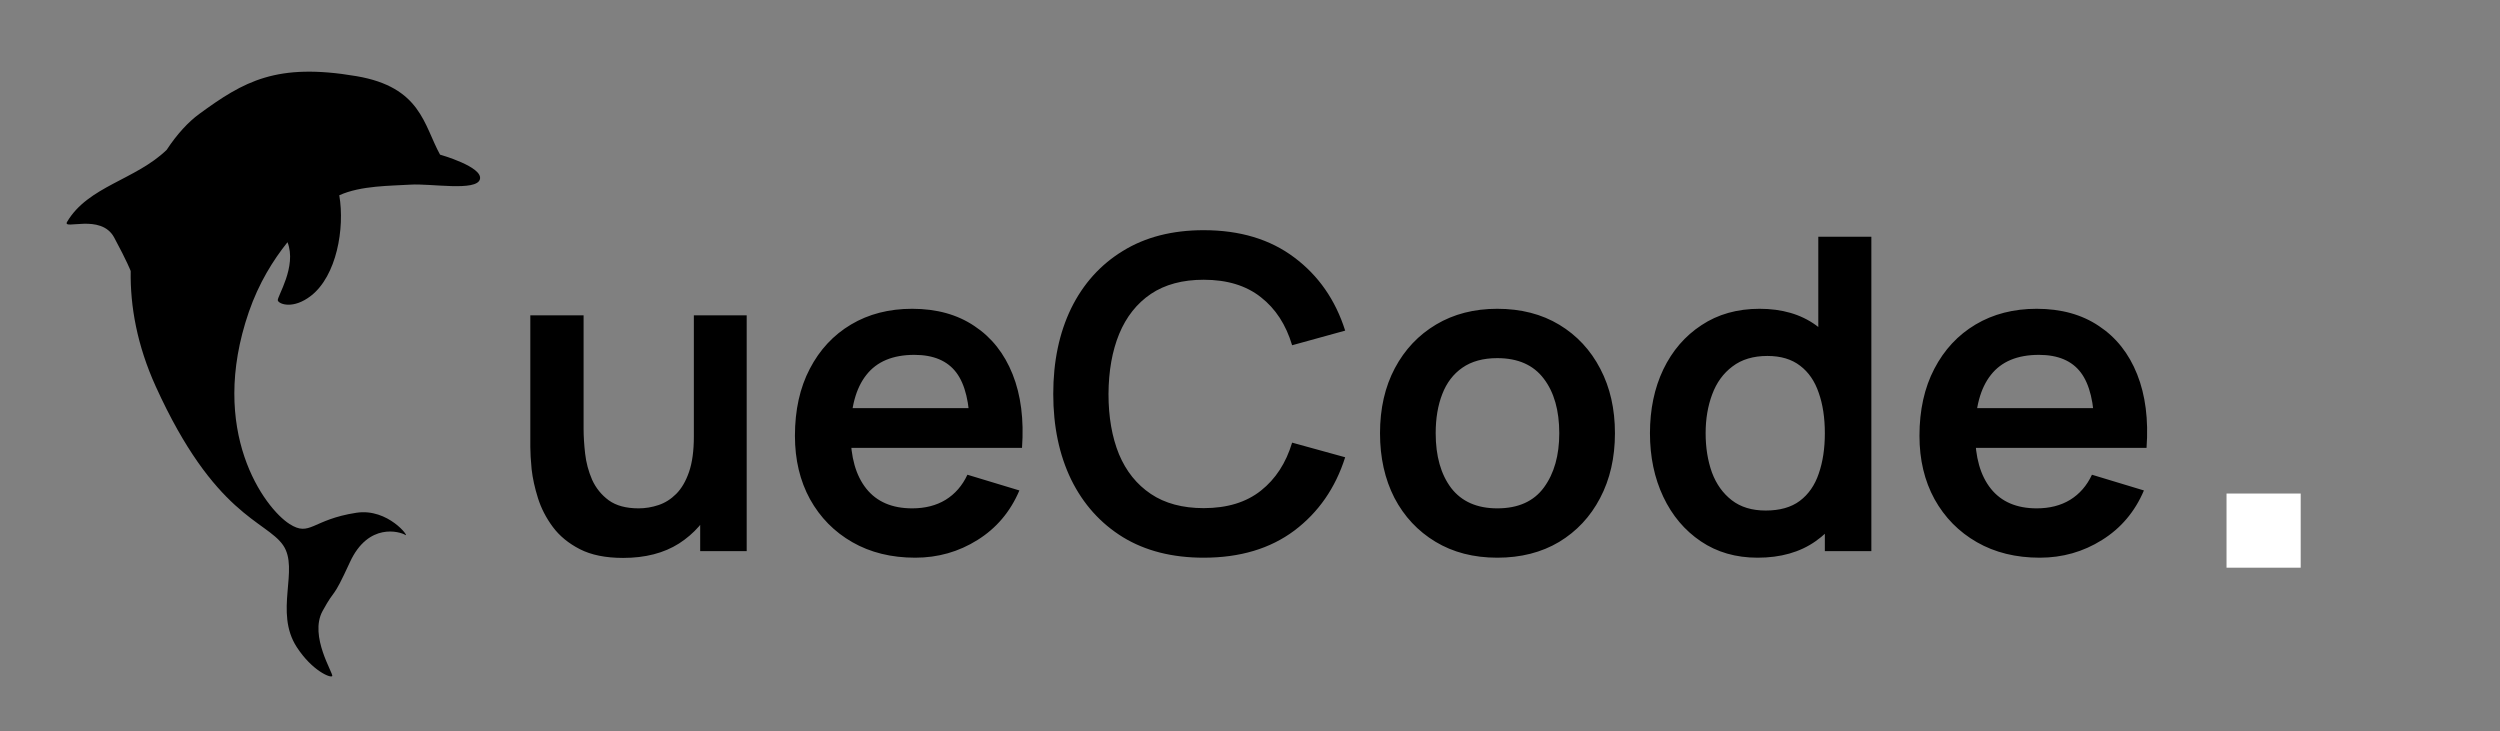 <svg width="229" height="67" viewBox="0 0 229 67" fill="none" xmlns="http://www.w3.org/2000/svg">
    <rect x="0" y="0" width="229" height="67" fill="#808080" stroke="none"/>
    <path d="M57.077 51.105C55.477 51.105 54.157 50.838 53.117 50.305C52.077 49.772 51.25 49.092 50.637 48.265C50.023 47.438 49.57 46.558 49.277 45.625C48.983 44.692 48.79 43.812 48.697 42.985C48.617 42.145 48.577 41.465 48.577 40.945V28.885H53.457V39.285C53.457 39.952 53.503 40.705 53.597 41.545C53.69 42.372 53.903 43.172 54.237 43.945C54.583 44.705 55.09 45.332 55.757 45.825C56.437 46.318 57.35 46.565 58.497 46.565C59.11 46.565 59.717 46.465 60.317 46.265C60.917 46.065 61.457 45.725 61.937 45.245C62.43 44.752 62.823 44.078 63.117 43.225C63.41 42.372 63.557 41.292 63.557 39.985L66.417 41.205C66.417 43.045 66.057 44.712 65.337 46.205C64.63 47.698 63.583 48.892 62.197 49.785C60.81 50.665 59.103 51.105 57.077 51.105ZM64.137 50.485V43.785H63.557V28.885H68.397V50.485H64.137ZM83.836 51.085C81.649 51.085 79.729 50.612 78.076 49.665C76.422 48.718 75.129 47.405 74.196 45.725C73.276 44.045 72.816 42.112 72.816 39.925C72.816 37.565 73.269 35.518 74.176 33.785C75.082 32.038 76.342 30.685 77.956 29.725C79.569 28.765 81.436 28.285 83.556 28.285C85.796 28.285 87.696 28.812 89.256 29.865C90.829 30.905 91.996 32.378 92.756 34.285C93.516 36.192 93.802 38.438 93.616 41.025H88.836V39.265C88.822 36.918 88.409 35.205 87.596 34.125C86.782 33.045 85.502 32.505 83.756 32.505C81.782 32.505 80.316 33.118 79.356 34.345C78.396 35.558 77.916 37.338 77.916 39.685C77.916 41.872 78.396 43.565 79.356 44.765C80.316 45.965 81.716 46.565 83.556 46.565C84.742 46.565 85.762 46.305 86.616 45.785C87.482 45.252 88.149 44.485 88.616 43.485L93.376 44.925C92.549 46.872 91.269 48.385 89.536 49.465C87.816 50.545 85.916 51.085 83.836 51.085ZM76.396 41.025V37.385H91.256V41.025H76.396ZM110.258 51.085C107.378 51.085 104.911 50.458 102.858 49.205C100.805 47.938 99.225 46.178 98.118 43.925C97.025 41.672 96.478 39.058 96.478 36.085C96.478 33.112 97.025 30.498 98.118 28.245C99.225 25.992 100.805 24.238 102.858 22.985C104.911 21.718 107.378 21.085 110.258 21.085C113.578 21.085 116.345 21.918 118.558 23.585C120.771 25.238 122.325 27.472 123.218 30.285L118.358 31.625C117.798 29.745 116.845 28.278 115.498 27.225C114.151 26.158 112.405 25.625 110.258 25.625C108.325 25.625 106.711 26.058 105.418 26.925C104.138 27.792 103.171 29.012 102.518 30.585C101.878 32.145 101.551 33.978 101.538 36.085C101.538 38.192 101.858 40.032 102.498 41.605C103.151 43.165 104.125 44.378 105.418 45.245C106.711 46.112 108.325 46.545 110.258 46.545C112.405 46.545 114.151 46.012 115.498 44.945C116.845 43.878 117.798 42.412 118.358 40.545L123.218 41.885C122.325 44.698 120.771 46.938 118.558 48.605C116.345 50.258 113.578 51.085 110.258 51.085ZM137.149 51.085C134.989 51.085 133.103 50.598 131.489 49.625C129.876 48.652 128.623 47.312 127.729 45.605C126.849 43.885 126.409 41.912 126.409 39.685C126.409 37.418 126.863 35.432 127.769 33.725C128.676 32.018 129.936 30.685 131.549 29.725C133.163 28.765 135.029 28.285 137.149 28.285C139.323 28.285 141.216 28.772 142.829 29.745C144.443 30.718 145.696 32.065 146.589 33.785C147.483 35.492 147.929 37.458 147.929 39.685C147.929 41.925 147.476 43.905 146.569 45.625C145.676 47.332 144.423 48.672 142.809 49.645C141.196 50.605 139.309 51.085 137.149 51.085ZM137.149 46.565C139.069 46.565 140.496 45.925 141.429 44.645C142.363 43.365 142.829 41.712 142.829 39.685C142.829 37.592 142.356 35.925 141.409 34.685C140.463 33.432 139.043 32.805 137.149 32.805C135.856 32.805 134.789 33.098 133.949 33.685C133.123 34.258 132.509 35.065 132.109 36.105C131.709 37.132 131.509 38.325 131.509 39.685C131.509 41.778 131.983 43.452 132.929 44.705C133.889 45.945 135.296 46.565 137.149 46.565ZM160.996 51.085C159.009 51.085 157.276 50.585 155.796 49.585C154.316 48.585 153.169 47.225 152.356 45.505C151.543 43.785 151.136 41.845 151.136 39.685C151.136 37.498 151.543 35.552 152.356 33.845C153.183 32.125 154.349 30.772 155.856 29.785C157.363 28.785 159.136 28.285 161.176 28.285C163.229 28.285 164.949 28.785 166.336 29.785C167.736 30.772 168.796 32.125 169.516 33.845C170.236 35.565 170.596 37.512 170.596 39.685C170.596 41.832 170.236 43.772 169.516 45.505C168.796 47.225 167.723 48.585 166.296 49.585C164.869 50.585 163.103 51.085 160.996 51.085ZM161.736 46.765C163.029 46.765 164.069 46.472 164.856 45.885C165.656 45.285 166.236 44.452 166.596 43.385C166.969 42.318 167.156 41.085 167.156 39.685C167.156 38.272 166.969 37.038 166.596 35.985C166.236 34.918 165.669 34.092 164.896 33.505C164.123 32.905 163.123 32.605 161.896 32.605C160.603 32.605 159.536 32.925 158.696 33.565C157.856 34.192 157.236 35.045 156.836 36.125C156.436 37.192 156.236 38.378 156.236 39.685C156.236 41.005 156.429 42.205 156.816 43.285C157.216 44.352 157.823 45.198 158.636 45.825C159.449 46.452 160.483 46.765 161.736 46.765ZM167.156 50.485V35.325H166.556V21.685H171.416V50.485H167.156ZM186.843 51.085C184.657 51.085 182.737 50.612 181.083 49.665C179.43 48.718 178.137 47.405 177.203 45.725C176.283 44.045 175.823 42.112 175.823 39.925C175.823 37.565 176.277 35.518 177.183 33.785C178.09 32.038 179.35 30.685 180.963 29.725C182.577 28.765 184.443 28.285 186.563 28.285C188.803 28.285 190.703 28.812 192.263 29.865C193.837 30.905 195.003 32.378 195.763 34.285C196.523 36.192 196.81 38.438 196.623 41.025H191.843V39.265C191.83 36.918 191.417 35.205 190.603 34.125C189.79 33.045 188.51 32.505 186.763 32.505C184.79 32.505 183.323 33.118 182.363 34.345C181.403 35.558 180.923 37.338 180.923 39.685C180.923 41.872 181.403 43.565 182.363 44.765C183.323 45.965 184.723 46.565 186.563 46.565C187.75 46.565 188.77 46.305 189.623 45.785C190.49 45.252 191.157 44.485 191.623 43.485L196.383 44.925C195.557 46.872 194.277 48.385 192.543 49.465C190.823 50.545 188.923 51.085 186.843 51.085ZM179.403 41.025V37.385H194.263V41.025H179.403Z" fill="black"/>
    <g clip-path="url(#clip0_0_1)">
        <path d="M27.19 59.285C25.082 56.048 27.443 52.132 25.932 49.941C24.369 47.677 19.649 47.267 14.261 35.386C12.557 31.628 11.919 28.053 11.972 24.826L11.972 24.826C11.972 24.826 11.669 24.005 10.459 21.757C9.248 19.508 5.676 21.122 6.145 20.324C8.062 17.063 12.428 16.478 15.269 13.725C16.22 12.277 17.265 11.159 18.244 10.443C22.353 7.438 25.325 5.731 32.652 6.976C38.566 7.981 38.81 11.44 40.308 14.165C40.308 14.165 44.265 15.28 43.961 16.418C43.656 17.556 39.469 16.792 37.601 16.913C35.8 17.03 33.068 16.986 31.078 17.887C31.6 20.943 30.823 25.268 28.494 27.088C26.865 28.361 25.547 27.866 25.447 27.521C25.355 27.203 27.219 24.419 26.335 22.186C25.025 23.818 23.705 25.936 22.796 28.569C19.023 39.501 24.24 46.544 26.517 47.996C28.413 49.206 28.56 47.599 32.635 46.97C35.569 46.517 37.586 49.294 37.123 48.999C36.659 48.703 33.743 47.813 32.053 51.495C30.362 55.177 30.808 53.667 29.548 55.968C28.288 58.268 30.584 61.732 30.429 61.93C30.274 62.128 28.587 61.429 27.19 59.285Z" fill="black"/>
    </g>
    <path d="M203.95 52V45.208H210.743V52H203.95Z" fill="white"/>
    <defs>
        <clipPath id="clip0_0_1">
            <rect width="61.083" height="62.521" fill="white"/>
        </clipPath>
    </defs>
</svg>
